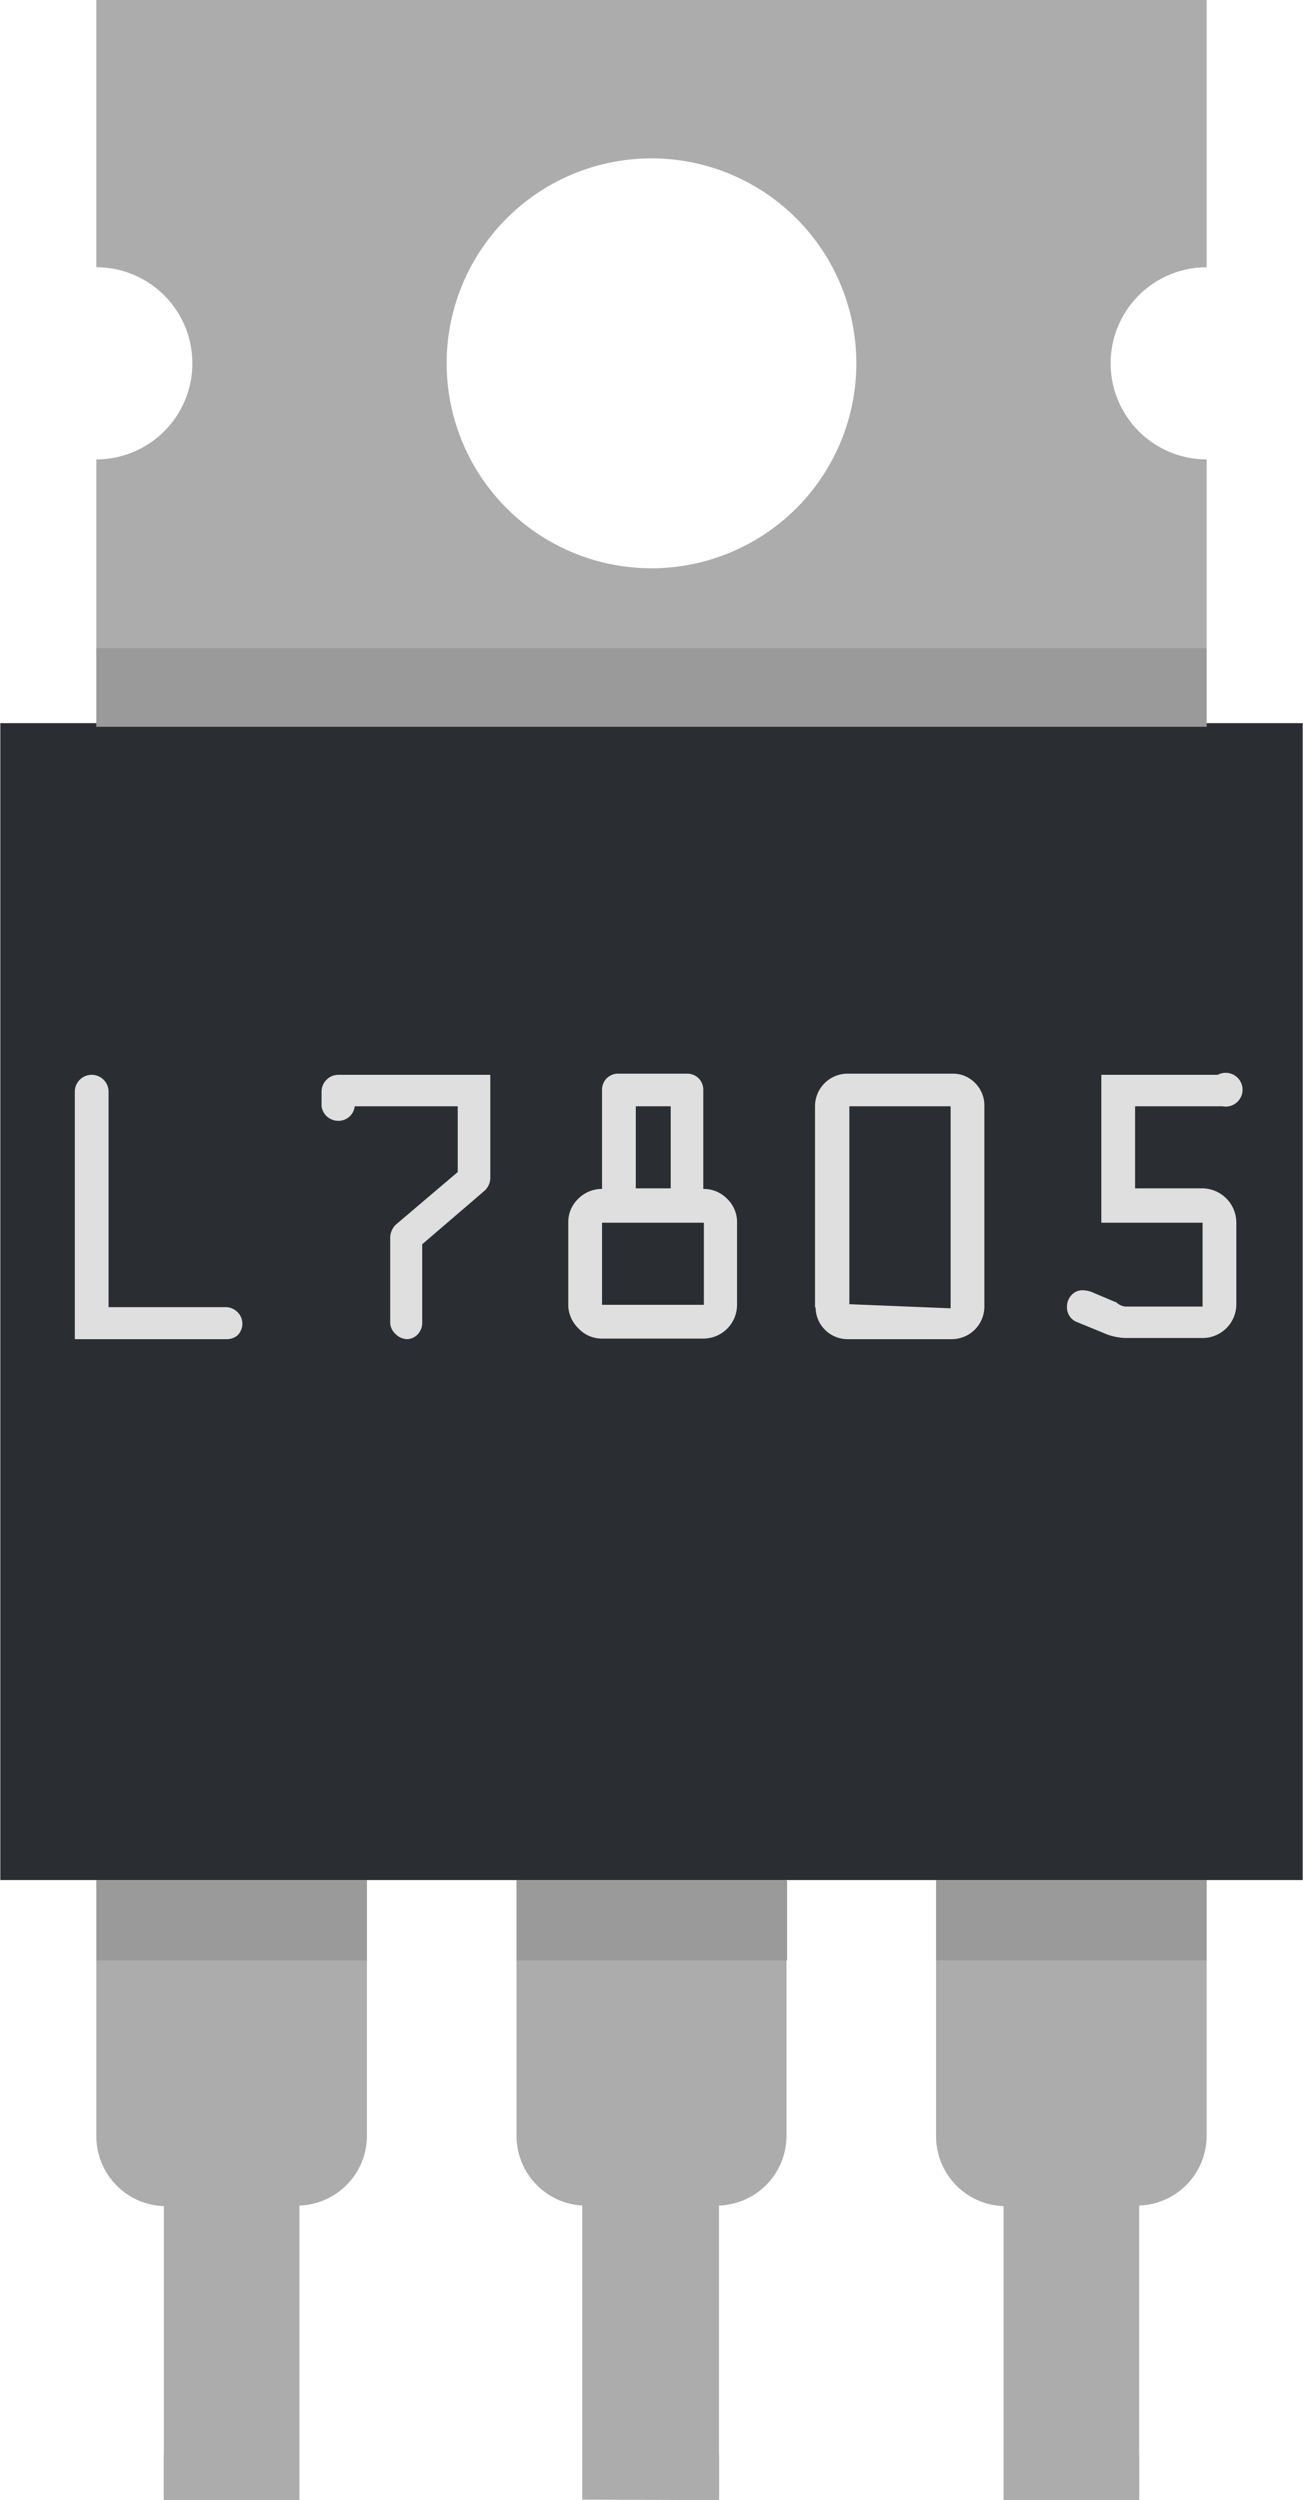 <?xml version="1.0" ?><svg height="15.15mm" viewBox="0 0 22.38 42.94" width="7.9mm" xmlns="http://www.w3.org/2000/svg">
  <title>Voltage Regulator 5v</title>
  <g data-name="Layer 1" id="Layer_1">
    <g>
      <g>
        <path d="M5.14,42.94V37.88a1.2,1.2,0,0,0,1.16-1.2V30.22H1.65v6.47a1.2,1.2,0,0,0,1.16,1.2v5.05Z" style="fill: #acacac"/>
        <path d="M12.35,42.94V37.88a1.2,1.2,0,0,0,1.16-1.2V30.22H8.87v6.47A1.2,1.2,0,0,0,10,37.88v5.05Z" style="fill: #acacac"/>
        <path d="M19.57,42.94V37.88a1.2,1.2,0,0,0,1.16-1.2V30.22H16.08v6.47a1.2,1.2,0,0,0,1.16,1.2v5.05Z" style="fill: #acacac"/>
      </g>
      <rect height="19.87" style="fill: #2a2e32" width="22.38" y="12.42"/>
      <path d="M19.08,6.24a1.65,1.65,0,0,1,1.65-1.65V0H1.65V4.59a1.65,1.65,0,1,1,0,3.3v4.59H20.73V7.89A1.65,1.65,0,0,1,19.08,6.24ZM11.19,9.76a3.52,3.52,0,1,1,3.52-3.52A3.52,3.52,0,0,1,11.19,9.76Z" style="fill: #acacac"/>
      <rect height="1.35" style="fill: #9a9a9b" width="19.08" x="1.65" y="11.13"/>
      <rect height="1.37" style="fill: #9a9a9b" width="4.65" x="1.65" y="32.3"/>
      <rect height="1.37" style="fill: #9a9a9b" width="4.65" x="8.87" y="32.3"/>
      <rect height="1.37" style="fill: #9a9a9b" width="4.65" x="16.08" y="32.3"/>
    </g>
    <g>
      <path d="M1.28,23V18.75a.29.29,0,0,1,.29-.29.29.29,0,0,1,.29.29v3.7h2a.29.29,0,0,1,.21.08.28.28,0,0,1,0,.41A.29.29,0,0,1,3.9,23Z" style="fill: #dfdfdf"/>
      <path d="M5.52,19v-.25a.29.29,0,0,1,.29-.29H8.42v1.77a.3.3,0,0,1-.11.23l-1.06.91v1.34a.29.29,0,0,1-.08.21A.27.27,0,0,1,7,23a.29.29,0,0,1-.21-.09.27.27,0,0,1-.09-.2V21.28a.32.32,0,0,1,.1-.25l1.06-.9V19H6.09a.28.28,0,0,1-.29.25A.29.29,0,0,1,5.52,19Z" style="fill: #dfdfdf"/>
      <path d="M9.76,22.44V21a.55.55,0,0,1,.17-.41.57.57,0,0,1,.41-.17v-1.7a.28.28,0,0,1,.08-.2.28.28,0,0,1,.21-.08H11.8a.28.28,0,0,1,.2.08.28.28,0,0,1,.08.2v1.7a.56.56,0,0,1,.41.17.55.55,0,0,1,.17.41v1.41a.58.58,0,0,1-.58.58H10.34a.55.55,0,0,1-.41-.18A.57.57,0,0,1,9.76,22.44ZM10.34,21v1.41h1.75V21Zm.58-2v1.41h.6V19Z" style="fill: #dfdfdf"/>
      <path d="M14,22.47V19a.56.56,0,0,1,.56-.56h1.8a.53.53,0,0,1,.39.16.54.54,0,0,1,.16.39v3.45a.56.56,0,0,1-.56.56H14.57a.55.55,0,0,1-.56-.56Zm2.33,0V19H14.59v3.4Z" style="fill: #dfdfdf"/>
      <path d="M19.33,22.44h1.33V21H18.92V18.46h2A.29.29,0,1,1,21,19H19.5v1.41h1.16a.59.59,0,0,1,.58.58v1.41a.58.58,0,0,1-.58.58H19.33a1,1,0,0,1-.38-.09l-.44-.18a.27.27,0,0,1-.18-.27.29.29,0,0,1,.08-.2.25.25,0,0,1,.19-.08.49.49,0,0,1,.2.05l.38.16A.27.27,0,0,0,19.33,22.44Z" style="fill: #dfdfdf"/>
    </g>
  </g>
  <g id="Connectors">
    <rect data-cir-type="male" height="0.78" id="circuitoCon_Vin" style="fill: #acacac" width="2.32" x="2.81" y="42.15"/>
    <rect data-cir-type="male" height="0.78" id="circuitoCon_0" style="fill: #acacac" width="2.32" x="10.03" y="42.15"/>
    <rect data-cir-color="purple" data-cir-type="male" height="0.78" id="circuitoCon_Vout" style="fill: #acacac" width="2.32" x="17.25" y="42.15"/>
  </g>
</svg>